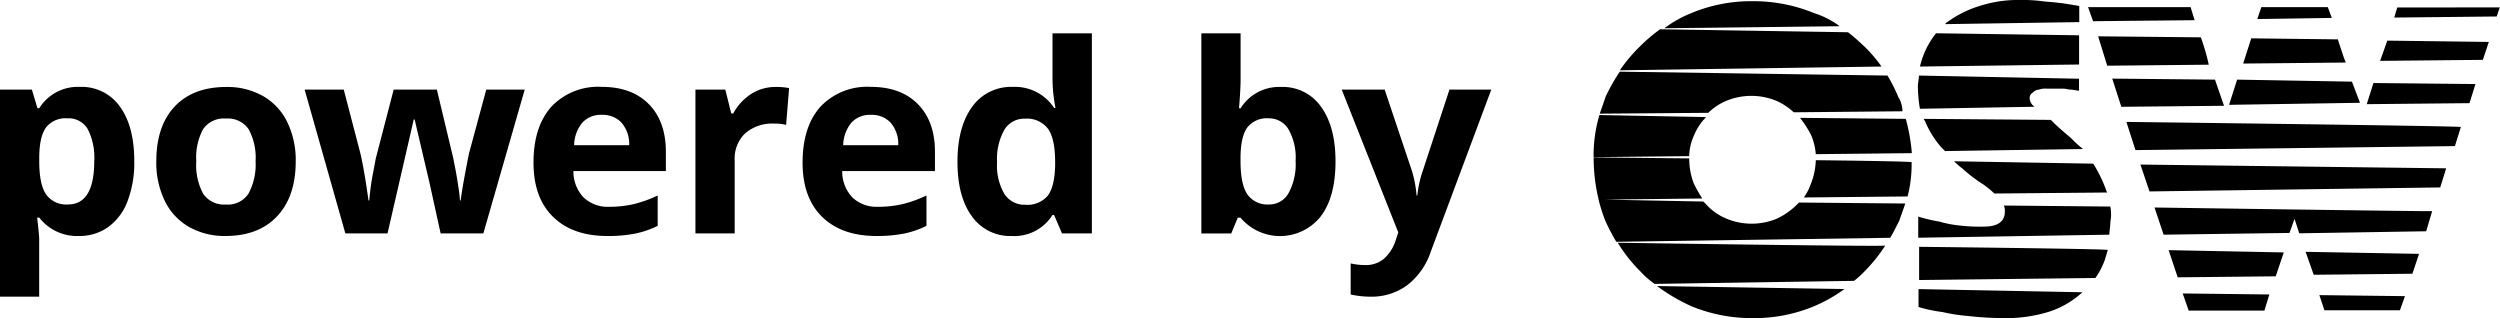 <svg xmlns="http://www.w3.org/2000/svg" viewBox="0 0 418.55 53.29"><title>powered by OSW – mono</title><g id="Layer_2" data-name="Layer 2"><g id="Layer_1-2" data-name="Layer 1"><path d="M13.22,39.51a8,8,0,0,1-6.65-3.08H6.22q.34,3,.34,3.49v9.75H0V15H5.34l.93,3.12h.3a7.6,7.6,0,0,1,6.83-3.57,7.81,7.81,0,0,1,6.67,3.29q2.41,3.29,2.41,9.15a18.07,18.07,0,0,1-1.13,6.7A9.39,9.39,0,0,1,18.13,38,8.25,8.25,0,0,1,13.22,39.51Zm-1.94-19.7a4.15,4.15,0,0,0-3.55,1.5q-1.12,1.5-1.16,4.94V27q0,3.87,1.15,5.55a4.11,4.11,0,0,0,3.65,1.68q4.41,0,4.41-7.28a10.4,10.4,0,0,0-1.09-5.33A3.71,3.71,0,0,0,11.28,19.81Z"/><path d="M49.51,27q0,5.88-3.1,9.19t-8.63,3.32A12.08,12.08,0,0,1,31.66,38a10.11,10.11,0,0,1-4.07-4.36A14.66,14.66,0,0,1,26.17,27q0-5.9,3.08-9.17t8.66-3.27A12.15,12.15,0,0,1,44,16.06a10.06,10.06,0,0,1,4.07,4.33A14.52,14.52,0,0,1,49.51,27ZM32.86,27A10.1,10.1,0,0,0,34,32.41a4.2,4.2,0,0,0,3.82,1.83,4.13,4.13,0,0,0,3.78-1.82A10.25,10.25,0,0,0,42.79,27a10,10,0,0,0-1.16-5.36,4.21,4.21,0,0,0-3.81-1.79A4.19,4.19,0,0,0,34,21.63,10,10,0,0,0,32.86,27Z"/><path d="M73.77,39.08l-1.85-8.42L69.42,20h-.15L64.88,39.08H57.82L51,15h6.55l2.78,10.66q.67,2.86,1.36,7.9h.13a44.23,44.23,0,0,1,.75-5.19l.34-1.83,3-11.54h7.23L75.9,26.55q.08.47.27,1.4t.36,2q.17,1,.31,2t.16,1.6h.13q.19-1.55.69-4.25t.71-3.65L81.41,15h6.44L80.92,39.08Z"/><path d="M101.68,39.51q-5.81,0-9.09-3.21t-3.27-9.09q0-6,3-9.36a10.77,10.77,0,0,1,8.37-3.31q5.1,0,7.95,2.91t2.84,8v3.19H96a6.32,6.32,0,0,0,1.66,4.37A5.84,5.84,0,0,0,102,34.62a18,18,0,0,0,4.11-.45,20.64,20.64,0,0,0,4-1.44v5.08a15.44,15.44,0,0,1-3.68,1.28A23.18,23.18,0,0,1,101.68,39.51Zm-.93-20.28a4.16,4.16,0,0,0-3.27,1.32,6.12,6.12,0,0,0-1.36,3.76h9.22a5.48,5.48,0,0,0-1.27-3.76A4.3,4.3,0,0,0,100.75,19.23Z"/><path d="M129.89,14.56a10.6,10.6,0,0,1,2.22.19l-.5,6.16a7.52,7.52,0,0,0-1.94-.22,7,7,0,0,0-4.9,1.62A5.83,5.83,0,0,0,123,26.83V39.08h-6.57V15h5l1,4h.32a9.05,9.05,0,0,1,3-3.26A7.46,7.46,0,0,1,129.89,14.56Z"/><path d="M146.73,39.51q-5.81,0-9.09-3.21t-3.27-9.09q0-6,3-9.36a10.77,10.77,0,0,1,8.37-3.31q5.1,0,7.95,2.91t2.84,8v3.19H141a6.32,6.32,0,0,0,1.66,4.37A5.84,5.84,0,0,0,147,34.62a18,18,0,0,0,4.11-.45,20.64,20.64,0,0,0,4-1.44v5.08a15.44,15.44,0,0,1-3.68,1.28A23.18,23.18,0,0,1,146.73,39.51Zm-.93-20.28a4.16,4.16,0,0,0-3.27,1.32,6.12,6.12,0,0,0-1.36,3.76h9.22a5.48,5.48,0,0,0-1.27-3.76A4.3,4.3,0,0,0,145.8,19.23Z"/><path d="M169.38,39.51a7.82,7.82,0,0,1-6.66-3.29q-2.42-3.29-2.42-9.13t2.47-9.23a8,8,0,0,1,6.79-3.31,7.85,7.85,0,0,1,6.93,3.53h.22a26.76,26.76,0,0,1-.5-4.8V5.58h6.59v33.5h-5L176.48,36h-.28A7.52,7.52,0,0,1,169.38,39.51Zm2.3-5.23a4.45,4.45,0,0,0,3.69-1.46q1.17-1.46,1.28-5v-.71q0-3.88-1.2-5.56a4.44,4.44,0,0,0-3.89-1.68,3.86,3.86,0,0,0-3.41,1.86,9.94,9.94,0,0,0-1.22,5.42,9.43,9.43,0,0,0,1.23,5.33A4,4,0,0,0,171.68,34.28Z"/><path d="M214.51,14.56a7.79,7.79,0,0,1,6.67,3.33q2.41,3.33,2.41,9.12,0,6-2.49,9.24a8.68,8.68,0,0,1-13.42.19h-.45l-1.1,2.65h-5V5.58h6.57v7.79q0,1.49-.26,4.76h.26A7.6,7.6,0,0,1,214.51,14.56Zm-2.11,5.25a4.15,4.15,0,0,0-3.55,1.5q-1.12,1.5-1.16,4.94V27q0,3.87,1.15,5.55a4.11,4.11,0,0,0,3.65,1.68,3.66,3.66,0,0,0,3.22-1.86,10.08,10.08,0,0,0,1.2-5.42,9.55,9.55,0,0,0-1.21-5.33A3.78,3.78,0,0,0,212.4,19.81Z"/><path d="M224.63,15h7.19l4.54,13.54a18.86,18.86,0,0,1,.8,4.18h.13a18.4,18.4,0,0,1,.93-4.18L242.67,15h7L239.53,42.16a11.76,11.76,0,0,1-4,5.64,10.08,10.08,0,0,1-6.06,1.87,15.24,15.24,0,0,1-3.34-.37V44.1a11.24,11.24,0,0,0,2.58.28,4.67,4.67,0,0,0,3-1.07,6.92,6.92,0,0,0,2-3.22l.39-1.18Z"/><path d="M303.73,2.2a26.64,26.64,0,0,0-10.29-2,26,26,0,0,0-10.29,2,19.8,19.8,0,0,0-4.5,2.53L308,4.39A14.39,14.39,0,0,0,303.73,2.2ZM304,26.82a11.59,11.59,0,0,1-.84,4A9.08,9.08,0,0,1,302,33.06l17.37-.17a21.36,21.36,0,0,0,.67-5.73C320.08,27,304.06,26.82,304,26.82Zm0,0a11.59,11.59,0,0,1-.84,4A9.08,9.08,0,0,1,302,33.06l17.37-.17a21.36,21.36,0,0,0,.67-5.73C320.08,27,304.06,26.82,304,26.82Zm15.06-6.91-17.7-.17a16.7,16.7,0,0,1,1.85,2.87,10,10,0,0,1,.79,3.2l16.07-.17A31.32,31.32,0,0,0,319.07,19.91ZM304,26.82a11.59,11.59,0,0,1-.84,4A9.08,9.08,0,0,1,302,33.06l17.37-.17a21.36,21.36,0,0,0,.67-5.73C320.08,27,304.06,26.82,304,26.82Zm15.06-6.91-17.7-.17a16.7,16.7,0,0,1,1.85,2.87,10,10,0,0,1,.79,3.2l16.07-.17A31.32,31.32,0,0,0,319.07,19.91ZM304,26.82a11.59,11.59,0,0,1-.84,4A9.08,9.08,0,0,1,302,33.06l17.37-.17a21.36,21.36,0,0,0,.67-5.73C320.08,27,304.06,26.82,304,26.82Zm15.06-6.91-17.7-.17a16.7,16.7,0,0,1,1.85,2.87,10,10,0,0,1,.79,3.2l16.07-.17A31.32,31.32,0,0,0,319.07,19.91ZM304,26.82a11.59,11.59,0,0,1-.84,4A9.08,9.08,0,0,1,302,33.06l17.37-.17a21.36,21.36,0,0,0,.67-5.73C320.08,27,304.06,26.82,304,26.82Zm15.06-6.91-17.7-.17a16.7,16.7,0,0,1,1.85,2.87,10,10,0,0,1,.79,3.2l16.07-.17A31.32,31.32,0,0,0,319.07,19.91ZM304,26.82a11.59,11.59,0,0,1-.84,4A9.08,9.08,0,0,1,302,33.06l17.37-.17a21.36,21.36,0,0,0,.67-5.73C320.08,27,304.06,26.82,304,26.82Zm15.06-6.91-17.7-.17a16.7,16.7,0,0,1,1.85,2.87,10,10,0,0,1,.79,3.2l16.07-.17A31.32,31.32,0,0,0,319.07,19.91ZM304,26.82a11.59,11.59,0,0,1-.84,4A9.08,9.08,0,0,1,302,33.06l17.37-.17a21.36,21.36,0,0,0,.67-5.73C320.08,27,304.06,26.82,304,26.82Zm15.06-6.91-17.7-.17a16.7,16.7,0,0,1,1.85,2.87,10,10,0,0,1,.79,3.2l16.07-.17A31.32,31.32,0,0,0,319.07,19.91ZM304,26.82a11.59,11.59,0,0,1-.84,4A9.08,9.08,0,0,1,302,33.06l17.37-.17a21.36,21.36,0,0,0,.67-5.73C320.08,27,304.06,26.82,304,26.82Zm15.06-6.91-17.7-.17a16.7,16.7,0,0,1,1.85,2.87,10,10,0,0,1,.79,3.2l16.07-.17A31.32,31.32,0,0,0,319.07,19.91ZM304,26.82a11.59,11.59,0,0,1-.84,4A9.08,9.08,0,0,1,302,33.06l17.37-.17a21.36,21.36,0,0,0,.67-5.73C320.08,27,304.06,26.82,304,26.82Zm15.06-6.91-17.7-.17a16.7,16.7,0,0,1,1.85,2.87,10,10,0,0,1,.79,3.2l16.07-.17A31.32,31.32,0,0,0,319.07,19.91ZM304,26.82a11.59,11.59,0,0,1-.84,4A9.08,9.08,0,0,1,302,33.06l17.37-.17a21.36,21.36,0,0,0,.67-5.73C320.08,27,304.06,26.82,304,26.82Zm15.06-6.91-17.7-.17a16.7,16.7,0,0,1,1.85,2.87,10,10,0,0,1,.79,3.2l16.07-.17A31.32,31.32,0,0,0,319.07,19.91ZM304,26.82a11.59,11.59,0,0,1-.84,4A9.08,9.08,0,0,1,302,33.06l17.37-.17a21.36,21.36,0,0,0,.67-5.73C320.08,27,304.06,26.82,304,26.82Zm15.06-6.91-17.7-.17a16.7,16.7,0,0,1,1.85,2.87,10,10,0,0,1,.79,3.2l16.07-.17A31.32,31.32,0,0,0,319.07,19.91ZM304,26.82a11.59,11.59,0,0,1-.84,4A9.08,9.08,0,0,1,302,33.06l17.37-.17a21.36,21.36,0,0,0,.67-5.73C320.08,27,304.06,26.82,304,26.82Zm15.06-6.91-17.7-.17a16.7,16.7,0,0,1,1.85,2.87,10,10,0,0,1,.79,3.2l16.07-.17A31.32,31.32,0,0,0,319.07,19.91Zm-17.87,14-.34.34a12.11,12.11,0,0,1-3.37,2.36,11,11,0,0,1-8.43,0,9.41,9.41,0,0,1-3.37-2.36l-.51-.51-17.54-.34a29.06,29.06,0,0,0,1.12,3.54,35.68,35.68,0,0,0,1.85,3.54l45.86-.67c.51-.84,1-1.85,1.52-2.87.34-1,.67-1.85,1-2.87Zm-17.54-3a11.74,11.74,0,0,1-.84-4.22v-.17l-16-.17v.34a29.55,29.55,0,0,0,.84,6.74L285,33.23A16.86,16.86,0,0,1,283.66,30.86Zm34.23-14.5A25.38,25.38,0,0,0,316,12.65L271.18,12a33.94,33.94,0,0,0-2.36,4.16c-.34,1-.67,2-1,2.87L286,18.89a9.57,9.57,0,0,1,3-2,11,11,0,0,1,8.43,0,10.44,10.44,0,0,1,2.87,1.91l18.21-.17A4.78,4.78,0,0,0,317.89,16.36ZM266.8,26.31l16-.17a9.06,9.06,0,0,1,.84-3.54,9.57,9.57,0,0,1,2-3l-17.87-.34A24,24,0,0,0,266.8,26.31Zm52.27-6.41-17.7-.17a16.7,16.7,0,0,1,1.85,2.87,10,10,0,0,1,.79,3.2l16.07-.17A31.32,31.32,0,0,0,319.07,19.91ZM304,26.82a11.59,11.59,0,0,1-.84,4A9.08,9.08,0,0,1,302,33.06l17.37-.17a21.36,21.36,0,0,0,.67-5.73C320.08,27,304.06,26.82,304,26.82Zm15.06-6.91-17.7-.17a16.7,16.7,0,0,1,1.85,2.87,10,10,0,0,1,.79,3.2l16.07-.17A31.32,31.32,0,0,0,319.07,19.91ZM304,26.82a11.59,11.59,0,0,1-.84,4A9.08,9.08,0,0,1,302,33.06l17.37-.17a21.36,21.36,0,0,0,.67-5.73C320.08,27,304.06,26.82,304,26.82Zm15.06-6.91-17.7-.17a16.7,16.7,0,0,1,1.85,2.87,10,10,0,0,1,.79,3.2l16.07-.17A31.32,31.32,0,0,0,319.07,19.91ZM304,26.82a11.59,11.59,0,0,1-.84,4A9.08,9.08,0,0,1,302,33.06l17.37-.17a21.36,21.36,0,0,0,.67-5.73C320.08,27,304.06,26.82,304,26.82Zm15.06-6.91-17.7-.17a16.7,16.7,0,0,1,1.85,2.87,10,10,0,0,1,.79,3.2l16.07-.17A31.32,31.32,0,0,0,319.07,19.91ZM304,26.82a11.59,11.59,0,0,1-.84,4A9.08,9.08,0,0,1,302,33.06l17.37-.17a21.36,21.36,0,0,0,.67-5.73C320.08,27,304.06,26.82,304,26.82Zm15.06-6.91-17.7-.17a16.7,16.7,0,0,1,1.85,2.87,10,10,0,0,1,.79,3.2l16.07-.17A31.32,31.32,0,0,0,319.07,19.91ZM304,26.82a11.59,11.59,0,0,1-.84,4A9.08,9.08,0,0,1,302,33.06l17.37-.17a21.36,21.36,0,0,0,.67-5.73C320.08,27,304.06,26.82,304,26.82Zm15.06-6.91-17.7-.17a16.7,16.7,0,0,1,1.85,2.87,10,10,0,0,1,.79,3.2l16.07-.17A31.32,31.32,0,0,0,319.07,19.91ZM304,26.82a11.59,11.59,0,0,1-.84,4A9.08,9.08,0,0,1,302,33.06l17.37-.17a21.36,21.36,0,0,0,.67-5.73C320.08,27,304.06,26.82,304,26.82Zm15.06-6.91-17.7-.17a16.7,16.7,0,0,1,1.85,2.87,10,10,0,0,1,.79,3.2l16.07-.17A31.32,31.32,0,0,0,319.07,19.91ZM304,26.82a11.59,11.59,0,0,1-.84,4A9.08,9.08,0,0,1,302,33.06l17.37-.17a21.36,21.36,0,0,0,.67-5.73C320.08,27,304.06,26.82,304,26.82Zm15.06-6.91-17.7-.17a16.7,16.7,0,0,1,1.85,2.87,10,10,0,0,1,.79,3.2l16.07-.17A31.32,31.32,0,0,0,319.07,19.91ZM304,26.82a11.59,11.59,0,0,1-.84,4A9.08,9.08,0,0,1,302,33.06l17.37-.17a21.36,21.36,0,0,0,.67-5.73C320.08,27,304.06,26.82,304,26.82Zm15.06-6.91-17.7-.17a16.7,16.7,0,0,1,1.85,2.87,10,10,0,0,1,.79,3.2l16.07-.17A31.32,31.32,0,0,0,319.07,19.91ZM304,26.82a11.59,11.59,0,0,1-.84,4A9.08,9.08,0,0,1,302,33.06l17.37-.17a21.36,21.36,0,0,0,.67-5.73C320.08,27,304.06,26.82,304,26.82Zm15.06-6.91-17.7-.17a16.7,16.7,0,0,1,1.85,2.87,10,10,0,0,1,.79,3.2l16.07-.17A31.32,31.32,0,0,0,319.07,19.91ZM304,26.82a11.59,11.59,0,0,1-.84,4A9.08,9.08,0,0,1,302,33.06l17.37-.17a21.36,21.36,0,0,0,.67-5.73C320.08,27,304.06,26.82,304,26.82Zm15.06-6.91-17.7-.17a16.7,16.7,0,0,1,1.85,2.87,10,10,0,0,1,.79,3.2l16.07-.17A31.32,31.32,0,0,0,319.07,19.91ZM304,26.82a11.59,11.59,0,0,1-.84,4A9.08,9.08,0,0,1,302,33.06l17.37-.17a21.36,21.36,0,0,0,.67-5.73C320.08,27,304.06,26.82,304,26.82ZM277.42,47.89a32,32,0,0,0,5.73,3.37,26.64,26.64,0,0,0,10.29,2,26,26,0,0,0,10.29-2,24.59,24.59,0,0,0,5.06-2.87Zm-6.58-7.25a26,26,0,0,0,3.88,4.89,13.6,13.6,0,0,0,2.3,2l33.39-.51a16.79,16.79,0,0,0,1.85-1.69,26.42,26.42,0,0,0,3.37-4.22C315.7,41.32,270.85,40.64,270.85,40.64Zm48.22-20.74-17.7-.17a16.7,16.7,0,0,1,1.85,2.87,10,10,0,0,1,.79,3.2l16.07-.17A31.32,31.32,0,0,0,319.07,19.91ZM304,26.82a11.59,11.59,0,0,1-.84,4A9.08,9.08,0,0,1,302,33.06l17.37-.17a21.36,21.36,0,0,0,.67-5.73C320.08,27,304.06,26.82,304,26.82Zm15.06-6.91-17.7-.17a16.7,16.7,0,0,1,1.85,2.87,10,10,0,0,1,.79,3.2l16.07-.17A31.32,31.32,0,0,0,319.07,19.91ZM304,26.82a11.59,11.59,0,0,1-.84,4A9.08,9.08,0,0,1,302,33.06l17.37-.17a21.36,21.36,0,0,0,.67-5.73C320.08,27,304.06,26.82,304,26.82ZM312.1,7.76a33.72,33.72,0,0,0-2.7-2.36L277.93,4.9a27.52,27.52,0,0,0-3.37,2.87,26.83,26.83,0,0,0-3.37,4L315,11.14a23.61,23.61,0,0,0-2.87-3.37ZM304,26.82a11.59,11.59,0,0,1-.84,4A9.08,9.08,0,0,1,302,33.06l17.37-.17a21.36,21.36,0,0,0,.67-5.73c.06-.17-16-.34-16-.34Zm17.2,21.58v3a24.33,24.33,0,0,0,4,.84,30,30,0,0,0,4.38.67,51.39,51.39,0,0,0,5.4.34,24.43,24.43,0,0,0,8.26-1.12,15.29,15.29,0,0,0,5.4-3.2Zm31.25-17a22.65,22.65,0,0,0-2-4L327.16,27a9.63,9.63,0,0,0,1.35,1.18,24.65,24.65,0,0,0,3.54,2.7,17.92,17.92,0,0,1,1.85,1.52l18.88-.17A4.33,4.33,0,0,1,352.46,31.37ZM321.26,12.65c0,.67-.17,1.18-.17,1.85a25.26,25.26,0,0,0,.34,3.71l19.22-.34a1.75,1.75,0,0,1-.84-1.35,1,1,0,0,1,.51-1,1.46,1.46,0,0,1,1-.51,3.28,3.28,0,0,1,1.35-.17h2.7c.51,0,1,.17,1.35.17s1,.17,1.35.17v-2ZM344.87.51c-1-.17-2-.17-3.2-.34A26.1,26.1,0,0,0,338,0a20.67,20.67,0,0,0-6.58,1,18,18,0,0,0-5.4,2.7.64.64,0,0,0-.34.34l22.43-.34V1c-1-.17-2-.34-3.2-.51ZM324.13,5.57a14.61,14.61,0,0,0-1.69,2.7,14.34,14.34,0,0,0-1,2.87l26.64-.34V5.91Zm22.59,17.54c-1.18-1-2.36-2-3.2-2.87l-.17-.17-21.25-.17a.58.58,0,0,0,.17.34,16.07,16.07,0,0,0,2.7,4.38l.67.67,23.1-.34A20.23,20.23,0,0,1,346.72,23.11Zm6.58,11.47-17.82-.17a2.14,2.14,0,0,1,.17,1q0,2.53-3.54,2.53a28.57,28.57,0,0,1-3.88-.17,18.91,18.91,0,0,1-3.54-.67,27,27,0,0,1-3.54-.84V39.8l32-.51c0-.67.17-1.35.17-2.19A6.38,6.38,0,0,0,353.3,34.57Zm-32,6.74v5.56l29.51-.34a12.77,12.77,0,0,0,1.57-3c.17-.51.34-1.18.51-1.69C353,41.66,321.26,41.32,321.26,41.32ZM389.72,1.19H378.59l-.67,2L390.39,3ZM370.83,13.33l-17.2-.17,1.52,4.72,17.2-.17-1.52-4.38Zm20.57-6.74-14.5-.17-1.35,4.22,17.2-.17c-.17-.17-1.35-3.88-1.35-3.88Zm2.36,7.08-19.22-.34-1.35,4.22,21.92-.34-1.35-3.54ZM356,20.41l1.52,4.72L411,24.46l1-3.2C411.92,21.09,356,20.41,356,20.41Zm30,21.75L387.36,46l16.52-.17L405,42.5Zm-25.29-7.42,1.52,4.55L383.31,39l.84-2.36.79,2.42,21.25-.34,1-3.37C407.25,35.42,360.72,34.74,360.72,34.74Zm27.6,14.67.84,2.53H401.8l.84-2.36Zm-22.88-.28,1,2.87H379.1l.84-2.7Zm-2.36-7.25,1.52,4.55L381,46.26l1.35-4Zm-4.72-14.33,1.52,4.5,48.67-.67,1-3.2Zm43-26.3-.51,1.69L418,2.76l.51-1.52Zm-2.87,8.94,17.2-.17,1-3-17-.22Zm-1.12,3.71-1.12,3.54,17.2-.17,1-3.2ZM368.47,6.25l-17.2-.17L352.79,11l17-.17A35.89,35.89,0,0,0,368.47,6.25Zm-1.69-5.06h-17.2l.84,2.36,17-.17-.67-2.19Z"/></g></g></svg>